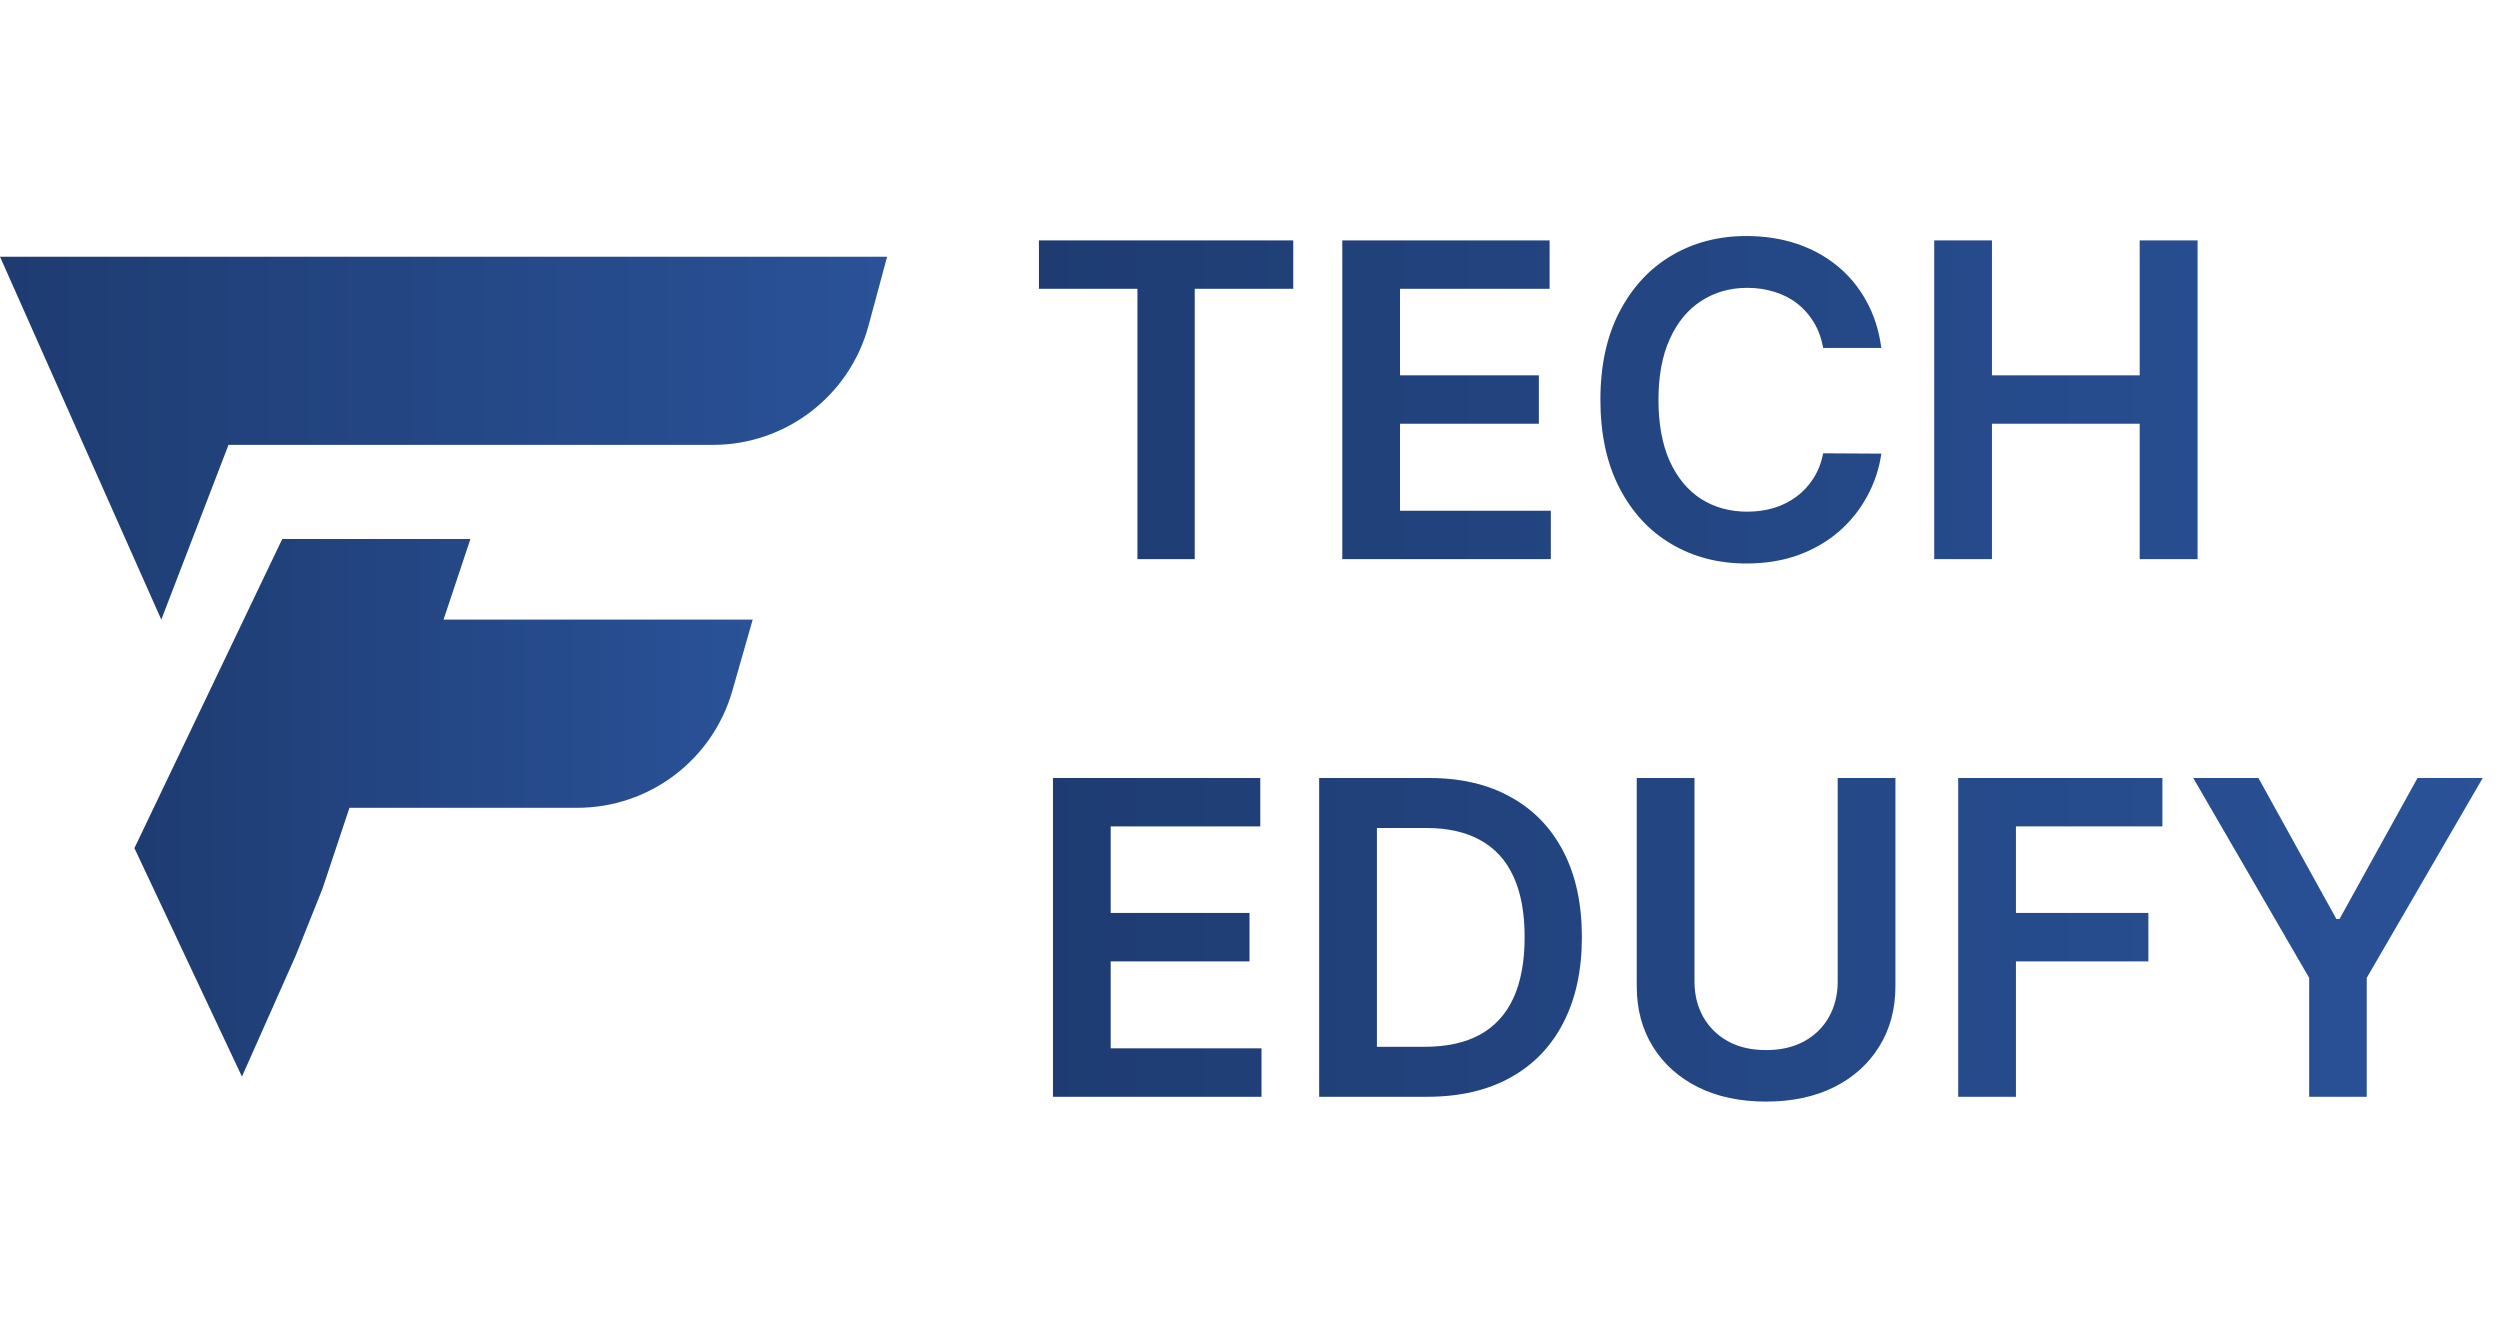 <svg width="150" height="80" viewBox="0 0 93 40" fill="none" xmlns="http://www.w3.org/2000/svg">
<path d="M17.5 15.25L16.5 18.25L28 18.25L27.243 20.898C26.507 23.474 24.153 25.25 21.474 25.25L13 25.25L12 28.25L11 30.75L9 35.25L5 26.75L10.5 15.25H17.5Z" fill="url(#paint0_linear_2310_1102)"/>
<path d="M0 4.75H33L32.31 7.311C31.605 9.93 29.229 11.75 26.517 11.75H8.5L6 18.25L0 4.75Z" fill="url(#paint1_linear_2310_1102)"/>
<path d="M38.648 5.943V4.142H48.109V5.943H44.444V16H42.313V5.943H38.648ZM49.933 16V4.142H57.645V5.943H52.081V9.162H57.246V10.963H52.081V14.199H57.691V16H49.933ZM69.986 8.143H67.821C67.759 7.788 67.645 7.473 67.479 7.199C67.313 6.921 67.107 6.686 66.86 6.493C66.613 6.3 66.331 6.155 66.014 6.059C65.702 5.958 65.364 5.908 65.001 5.908C64.356 5.908 63.785 6.07 63.287 6.395C62.789 6.715 62.4 7.186 62.118 7.807C61.836 8.425 61.695 9.18 61.695 10.071C61.695 10.978 61.836 11.742 62.118 12.364C62.403 12.982 62.793 13.449 63.287 13.765C63.785 14.078 64.355 14.234 64.995 14.234C65.35 14.234 65.682 14.188 65.991 14.095C66.304 13.999 66.584 13.858 66.831 13.672C67.082 13.487 67.292 13.259 67.462 12.989C67.635 12.719 67.755 12.41 67.821 12.063L69.986 12.075C69.905 12.638 69.73 13.167 69.459 13.661C69.193 14.155 68.844 14.591 68.411 14.969C67.979 15.344 67.473 15.637 66.894 15.85C66.315 16.058 65.673 16.162 64.966 16.162C63.924 16.162 62.994 15.921 62.176 15.438C61.357 14.956 60.713 14.259 60.242 13.348C59.771 12.437 59.535 11.345 59.535 10.071C59.535 8.794 59.773 7.701 60.248 6.794C60.722 5.883 61.369 5.186 62.187 4.704C63.005 4.221 63.932 3.98 64.966 3.98C65.626 3.98 66.24 4.073 66.808 4.258C67.375 4.443 67.881 4.716 68.325 5.074C68.768 5.43 69.133 5.866 69.419 6.383C69.708 6.896 69.897 7.483 69.986 8.143ZM71.953 16V4.142H74.101V9.162H79.596V4.142H81.75V16H79.596V10.963H74.101V16H71.953ZM39.17 36V24.142H46.882V25.943H41.318V29.162H46.482V30.963H41.318V34.199H46.928V36H39.17ZM53.091 36H49.073V24.142H53.172C54.35 24.142 55.361 24.38 56.206 24.855C57.056 25.325 57.708 26.003 58.163 26.887C58.619 27.771 58.846 28.828 58.846 30.06C58.846 31.295 58.617 32.356 58.157 33.244C57.702 34.132 57.044 34.813 56.183 35.288C55.326 35.763 54.296 36 53.091 36ZM51.221 34.141H52.987C53.813 34.141 54.502 33.991 55.054 33.69C55.606 33.385 56.021 32.931 56.299 32.329C56.577 31.723 56.716 30.967 56.716 30.06C56.716 29.152 56.577 28.4 56.299 27.802C56.021 27.199 55.61 26.75 55.066 26.453C54.525 26.151 53.854 26.001 53.051 26.001H51.221V34.141ZM68.362 24.142H70.51V31.889C70.51 32.738 70.309 33.485 69.908 34.13C69.51 34.775 68.951 35.278 68.229 35.641C67.507 36 66.664 36.179 65.699 36.179C64.73 36.179 63.885 36 63.163 35.641C62.441 35.278 61.881 34.775 61.484 34.13C61.086 33.485 60.887 32.738 60.887 31.889V24.142H63.035V31.71C63.035 32.204 63.144 32.644 63.36 33.03C63.58 33.416 63.889 33.719 64.286 33.939C64.684 34.155 65.154 34.263 65.699 34.263C66.243 34.263 66.714 34.155 67.112 33.939C67.513 33.719 67.822 33.416 68.038 33.03C68.254 32.644 68.362 32.204 68.362 31.71V24.142ZM72.845 36V24.142H80.441V25.943H74.993V29.162H79.92V30.963H74.993V36H72.845ZM81.588 24.142H84.014L86.914 29.388H87.03L89.931 24.142H92.357L88.043 31.576V36H85.901V31.576L81.588 24.142Z" fill="url(#paint2_linear_2310_1102)"/>
<defs>
<linearGradient id="paint0_linear_2310_1102" x1="5" y1="25.25" x2="28" y2="25.25" gradientUnits="userSpaceOnUse">
<stop stop-color="#1E3C72"/>
<stop offset="0.01" stop-color="#1E3C72"/>
<stop offset="1" stop-color="#2A5298"/>
</linearGradient>
<linearGradient id="paint1_linear_2310_1102" x1="0" y1="11.5" x2="33" y2="11.5" gradientUnits="userSpaceOnUse">
<stop stop-color="#1E3C72"/>
<stop offset="0.01" stop-color="#1E3C72"/>
<stop offset="1" stop-color="#2A5298"/>
</linearGradient>
<linearGradient id="paint2_linear_2310_1102" x1="38" y1="20" x2="93" y2="20" gradientUnits="userSpaceOnUse">
<stop stop-color="#1E3C72"/>
<stop offset="0.01" stop-color="#1E3C72"/>
<stop offset="1" stop-color="#2A5298"/>
</linearGradient>
</defs>
</svg>
